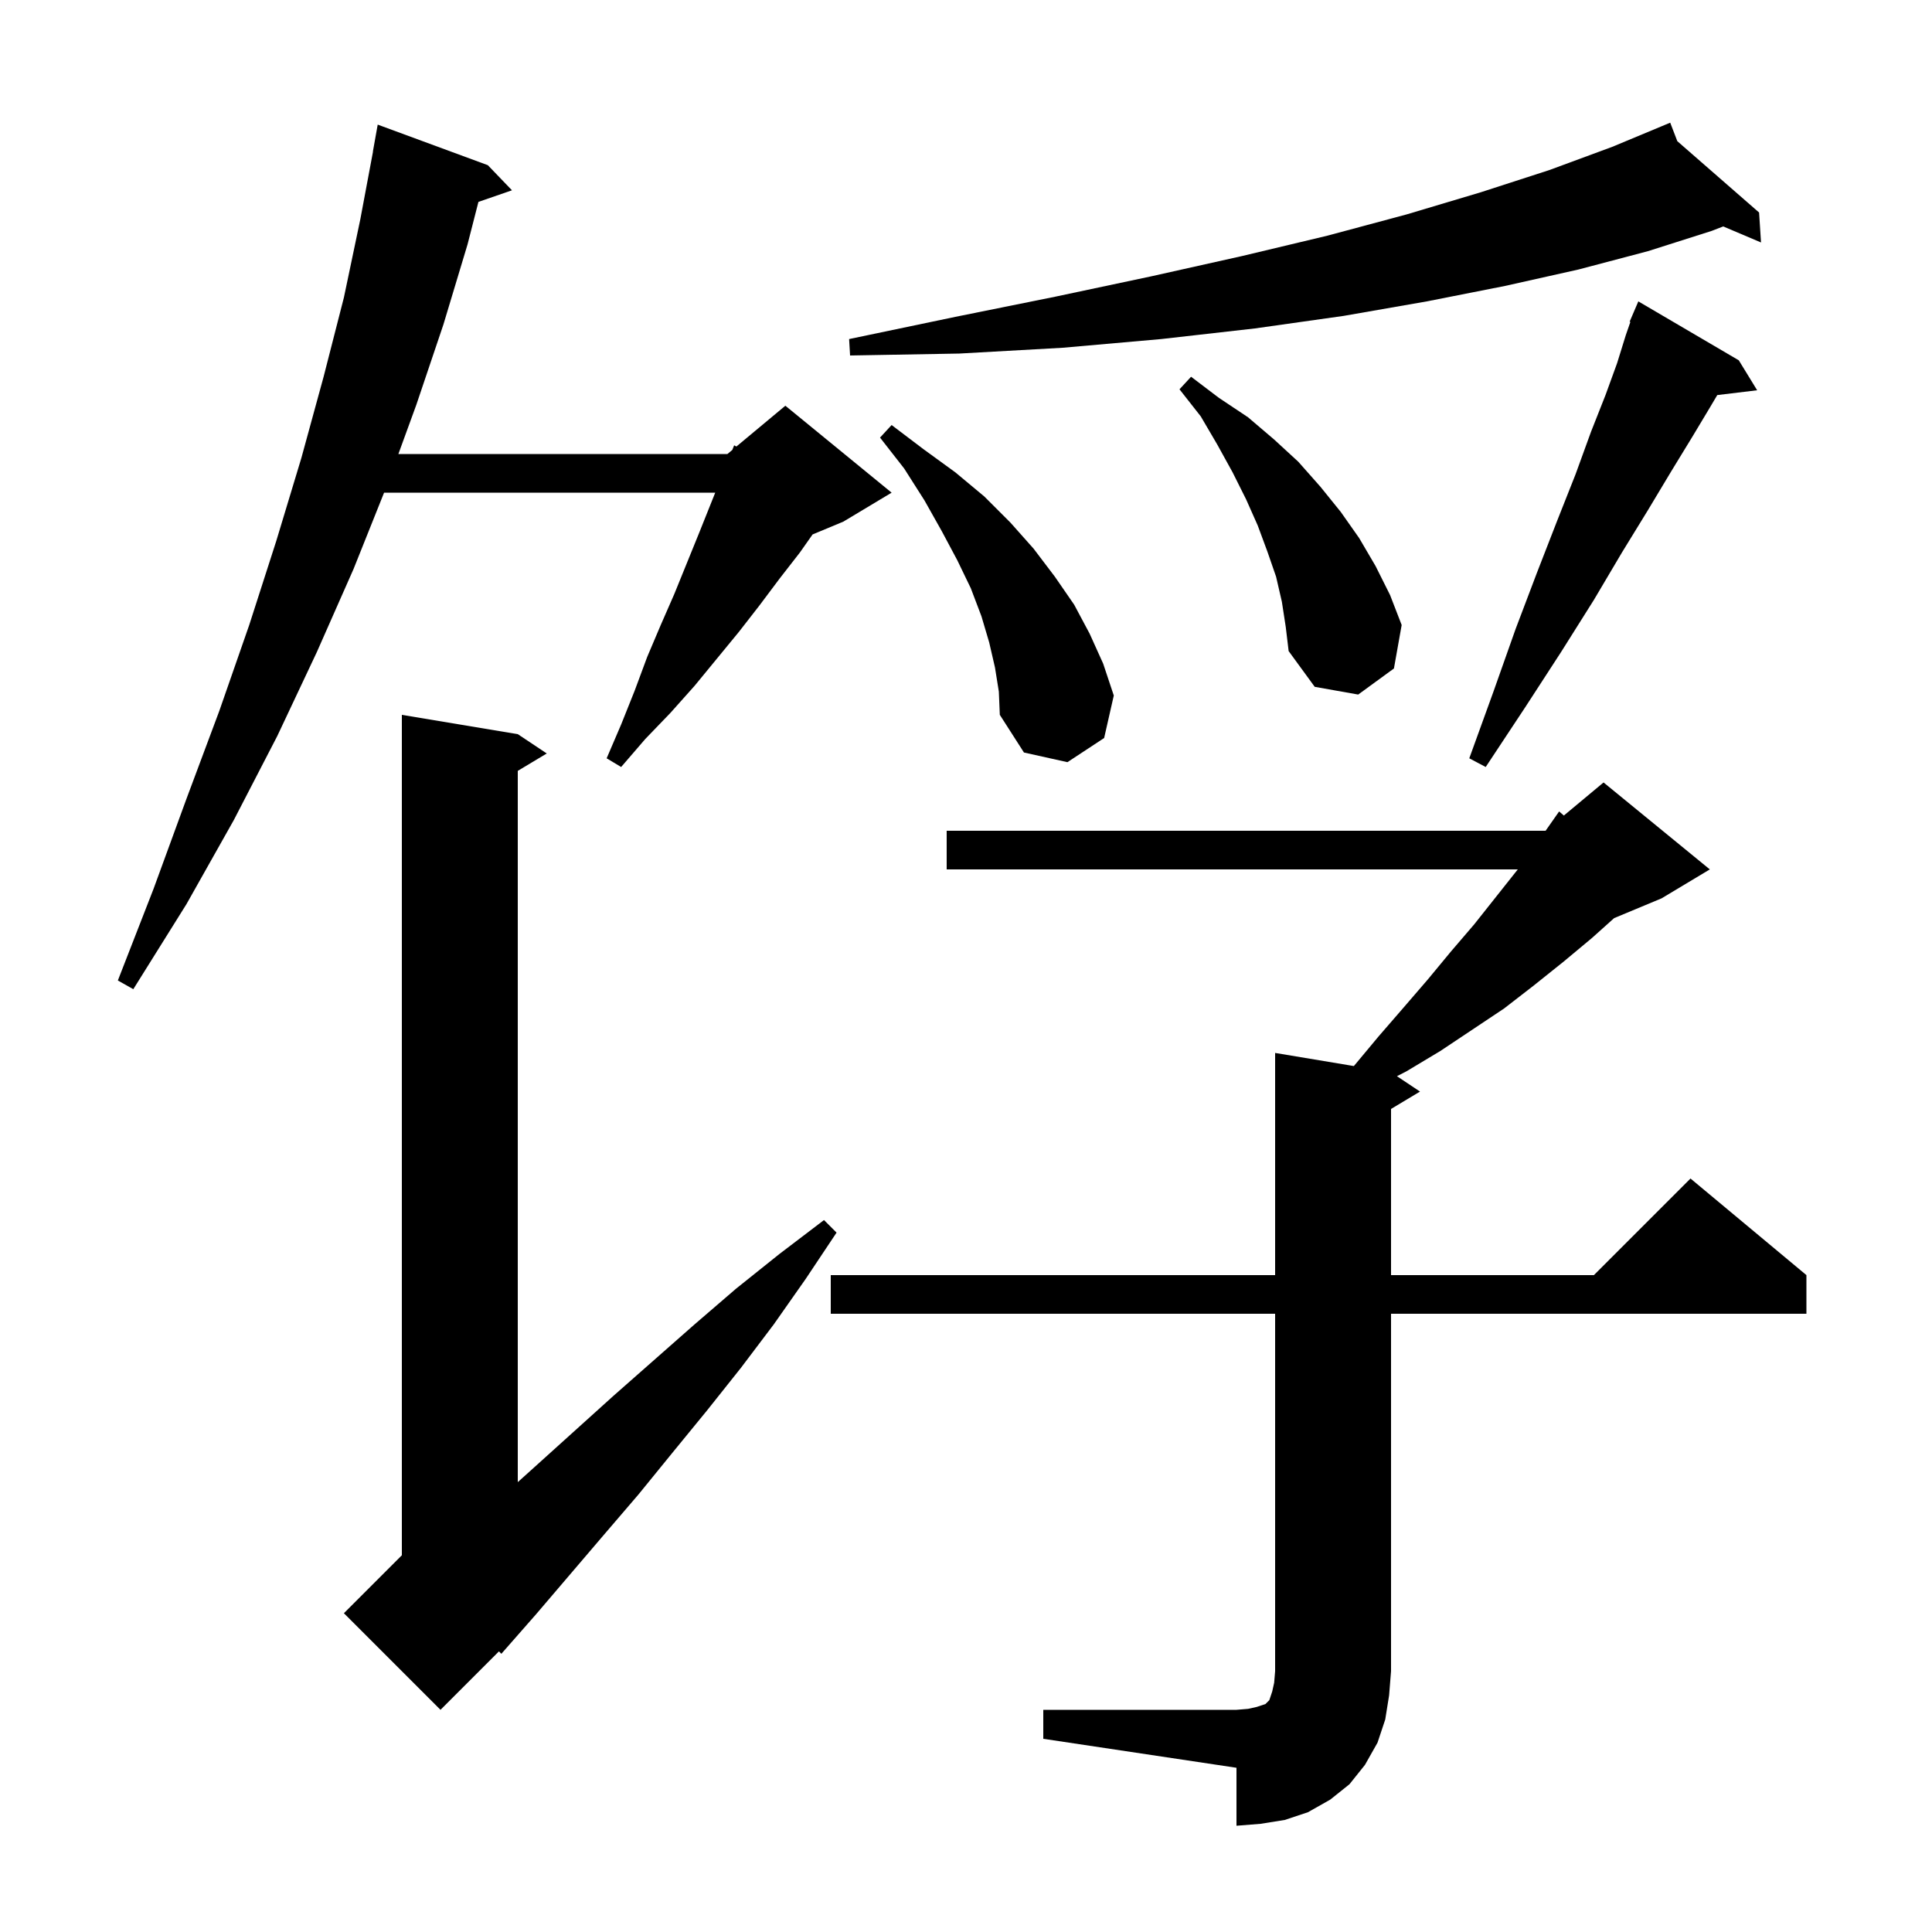 <svg xmlns="http://www.w3.org/2000/svg" xmlns:xlink="http://www.w3.org/1999/xlink" version="1.1" baseProfile="full" viewBox="0 0 200 200" width="200" height="200">
<g fill="black">
<path d="M 108.0 177.0 L 128.0 177.0 L 129.2 176.9 L 130.1 176.7 L 131.0 176.4 L 131.4 176.0 L 131.7 175.1 L 131.9 174.2 L 132.0 173.0 L 132.0 136.0 L 86.0 136.0 L 86.0 132.0 L 132.0 132.0 L 132.0 109.0 L 140.145 110.357 L 140.2 110.3 L 142.7 107.3 L 145.3 104.3 L 147.8 101.4 L 150.2 98.5 L 152.6 95.7 L 157.121 90.0 L 98.0 90.0 L 98.0 86.0 L 160.0 86.0 L 161.4 84.0 L 161.89 84.425 L 166.0 81.0 L 177.0 90.0 L 172.0 93.0 L 167.092 95.045 L 164.8 97.1 L 161.8 99.6 L 158.8 102.0 L 155.7 104.4 L 149.1 108.8 L 145.6 110.9 L 144.612 111.408 L 147.0 113.0 L 144.0 114.8 L 144.0 132.0 L 165.0 132.0 L 175.0 122.0 L 187.0 132.0 L 187.0 136.0 L 144.0 136.0 L 144.0 173.0 L 143.8 175.5 L 143.4 178.0 L 142.6 180.4 L 141.3 182.7 L 139.7 184.7 L 137.7 186.3 L 135.4 187.6 L 133.0 188.4 L 130.5 188.8 L 128.0 189.0 L 128.0 183.0 L 108.0 180.0 Z M 53.6 76.0 L 56.6 78.0 L 53.6 79.8 L 53.6 153.43 L 55.3 151.9 L 63.5 144.5 L 71.9 137.1 L 76.2 133.4 L 80.7 129.8 L 85.3 126.3 L 86.6 127.6 L 83.4 132.4 L 80.1 137.1 L 76.7 141.6 L 73.2 146.0 L 69.6 150.4 L 66.1 154.7 L 62.5 158.9 L 55.5 167.1 L 51.9 171.2 L 51.65 170.95 L 45.6 177.0 L 35.6 167.0 L 41.6 161.0 L 41.6 74.0 Z M 50.5 17.1 L 53.0 19.7 L 49.527 20.9 L 48.4 25.3 L 45.9 33.6 L 43.1 41.9 L 41.24 47.0 L 75.3 47.0 L 75.81 46.575 L 76.0 46.1 L 76.231 46.224 L 81.3 42.0 L 92.3 51.0 L 87.3 54.0 L 84.119 55.325 L 82.8 57.2 L 80.7 59.9 L 78.6 62.7 L 76.5 65.4 L 71.9 71.0 L 69.4 73.8 L 66.8 76.5 L 64.3 79.4 L 62.8 78.5 L 64.3 75.0 L 65.7 71.5 L 67.0 68.0 L 68.4 64.7 L 69.8 61.5 L 72.4 55.1 L 74.04 51.0 L 39.76 51.0 L 36.6 58.9 L 32.8 67.5 L 28.7 76.2 L 24.2 84.9 L 19.3 93.6 L 13.8 102.4 L 12.2 101.5 L 15.9 92.0 L 19.3 82.7 L 22.7 73.6 L 25.8 64.7 L 28.6 56.0 L 31.2 47.4 L 33.5 39.0 L 35.6 30.8 L 37.3 22.7 L 38.612 15.701 L 38.6 15.7 L 39.1 12.9 Z M 180.0 37.3 L 181.9 40.4 L 177.771 40.898 L 177.0 42.2 L 175.2 45.2 L 173.0 48.8 L 170.6 52.8 L 167.9 57.2 L 165.0 62.1 L 161.6 67.5 L 157.9 73.2 L 153.8 79.4 L 152.1 78.5 L 154.6 71.6 L 156.9 65.1 L 159.1 59.3 L 161.2 53.9 L 163.1 49.1 L 164.7 44.7 L 166.2 40.9 L 167.4 37.6 L 168.3 34.7 L 168.777 33.327 L 168.7 33.3 L 169.6 31.2 Z M 103.0 69.1 L 102.4 66.5 L 101.6 63.8 L 100.5 60.9 L 99.1 58.0 L 97.5 55.0 L 95.7 51.8 L 93.6 48.5 L 91.1 45.3 L 92.3 44.0 L 95.6 46.5 L 98.9 48.9 L 101.9 51.4 L 104.6 54.1 L 107.0 56.8 L 109.2 59.7 L 111.2 62.6 L 112.8 65.6 L 114.2 68.7 L 115.3 72.0 L 114.3 76.4 L 110.5 78.9 L 106.0 77.9 L 103.5 74.0 L 103.4 71.6 Z M 132.7 62.3 L 132.1 59.7 L 131.2 57.1 L 130.2 54.4 L 129.0 51.7 L 127.6 48.9 L 126.0 46.0 L 124.3 43.1 L 122.1 40.3 L 123.3 39.0 L 126.2 41.2 L 129.2 43.2 L 131.9 45.5 L 134.4 47.8 L 136.7 50.4 L 138.8 53.0 L 140.7 55.7 L 142.4 58.6 L 143.9 61.6 L 145.1 64.7 L 144.3 69.2 L 140.6 71.9 L 136.1 71.1 L 133.4 67.4 L 133.1 64.9 Z M 173.635 14.614 L 182.1 22.0 L 182.3 25.1 L 178.387 23.44 L 177.2 23.9 L 170.6 26.0 L 163.4 27.9 L 155.8 29.6 L 147.7 31.2 L 139.1 32.7 L 129.9 34.0 L 120.2 35.1 L 110.0 36.0 L 99.3 36.6 L 88.0 36.8 L 87.9 35.1 L 98.9 32.8 L 109.3 30.7 L 119.2 28.6 L 128.6 26.5 L 137.4 24.4 L 145.6 22.2 L 153.3 19.9 L 160.4 17.6 L 166.9 15.2 L 171.907 13.114 L 171.9 13.1 L 171.913 13.111 L 172.9 12.7 Z " />
</g>
</svg>
